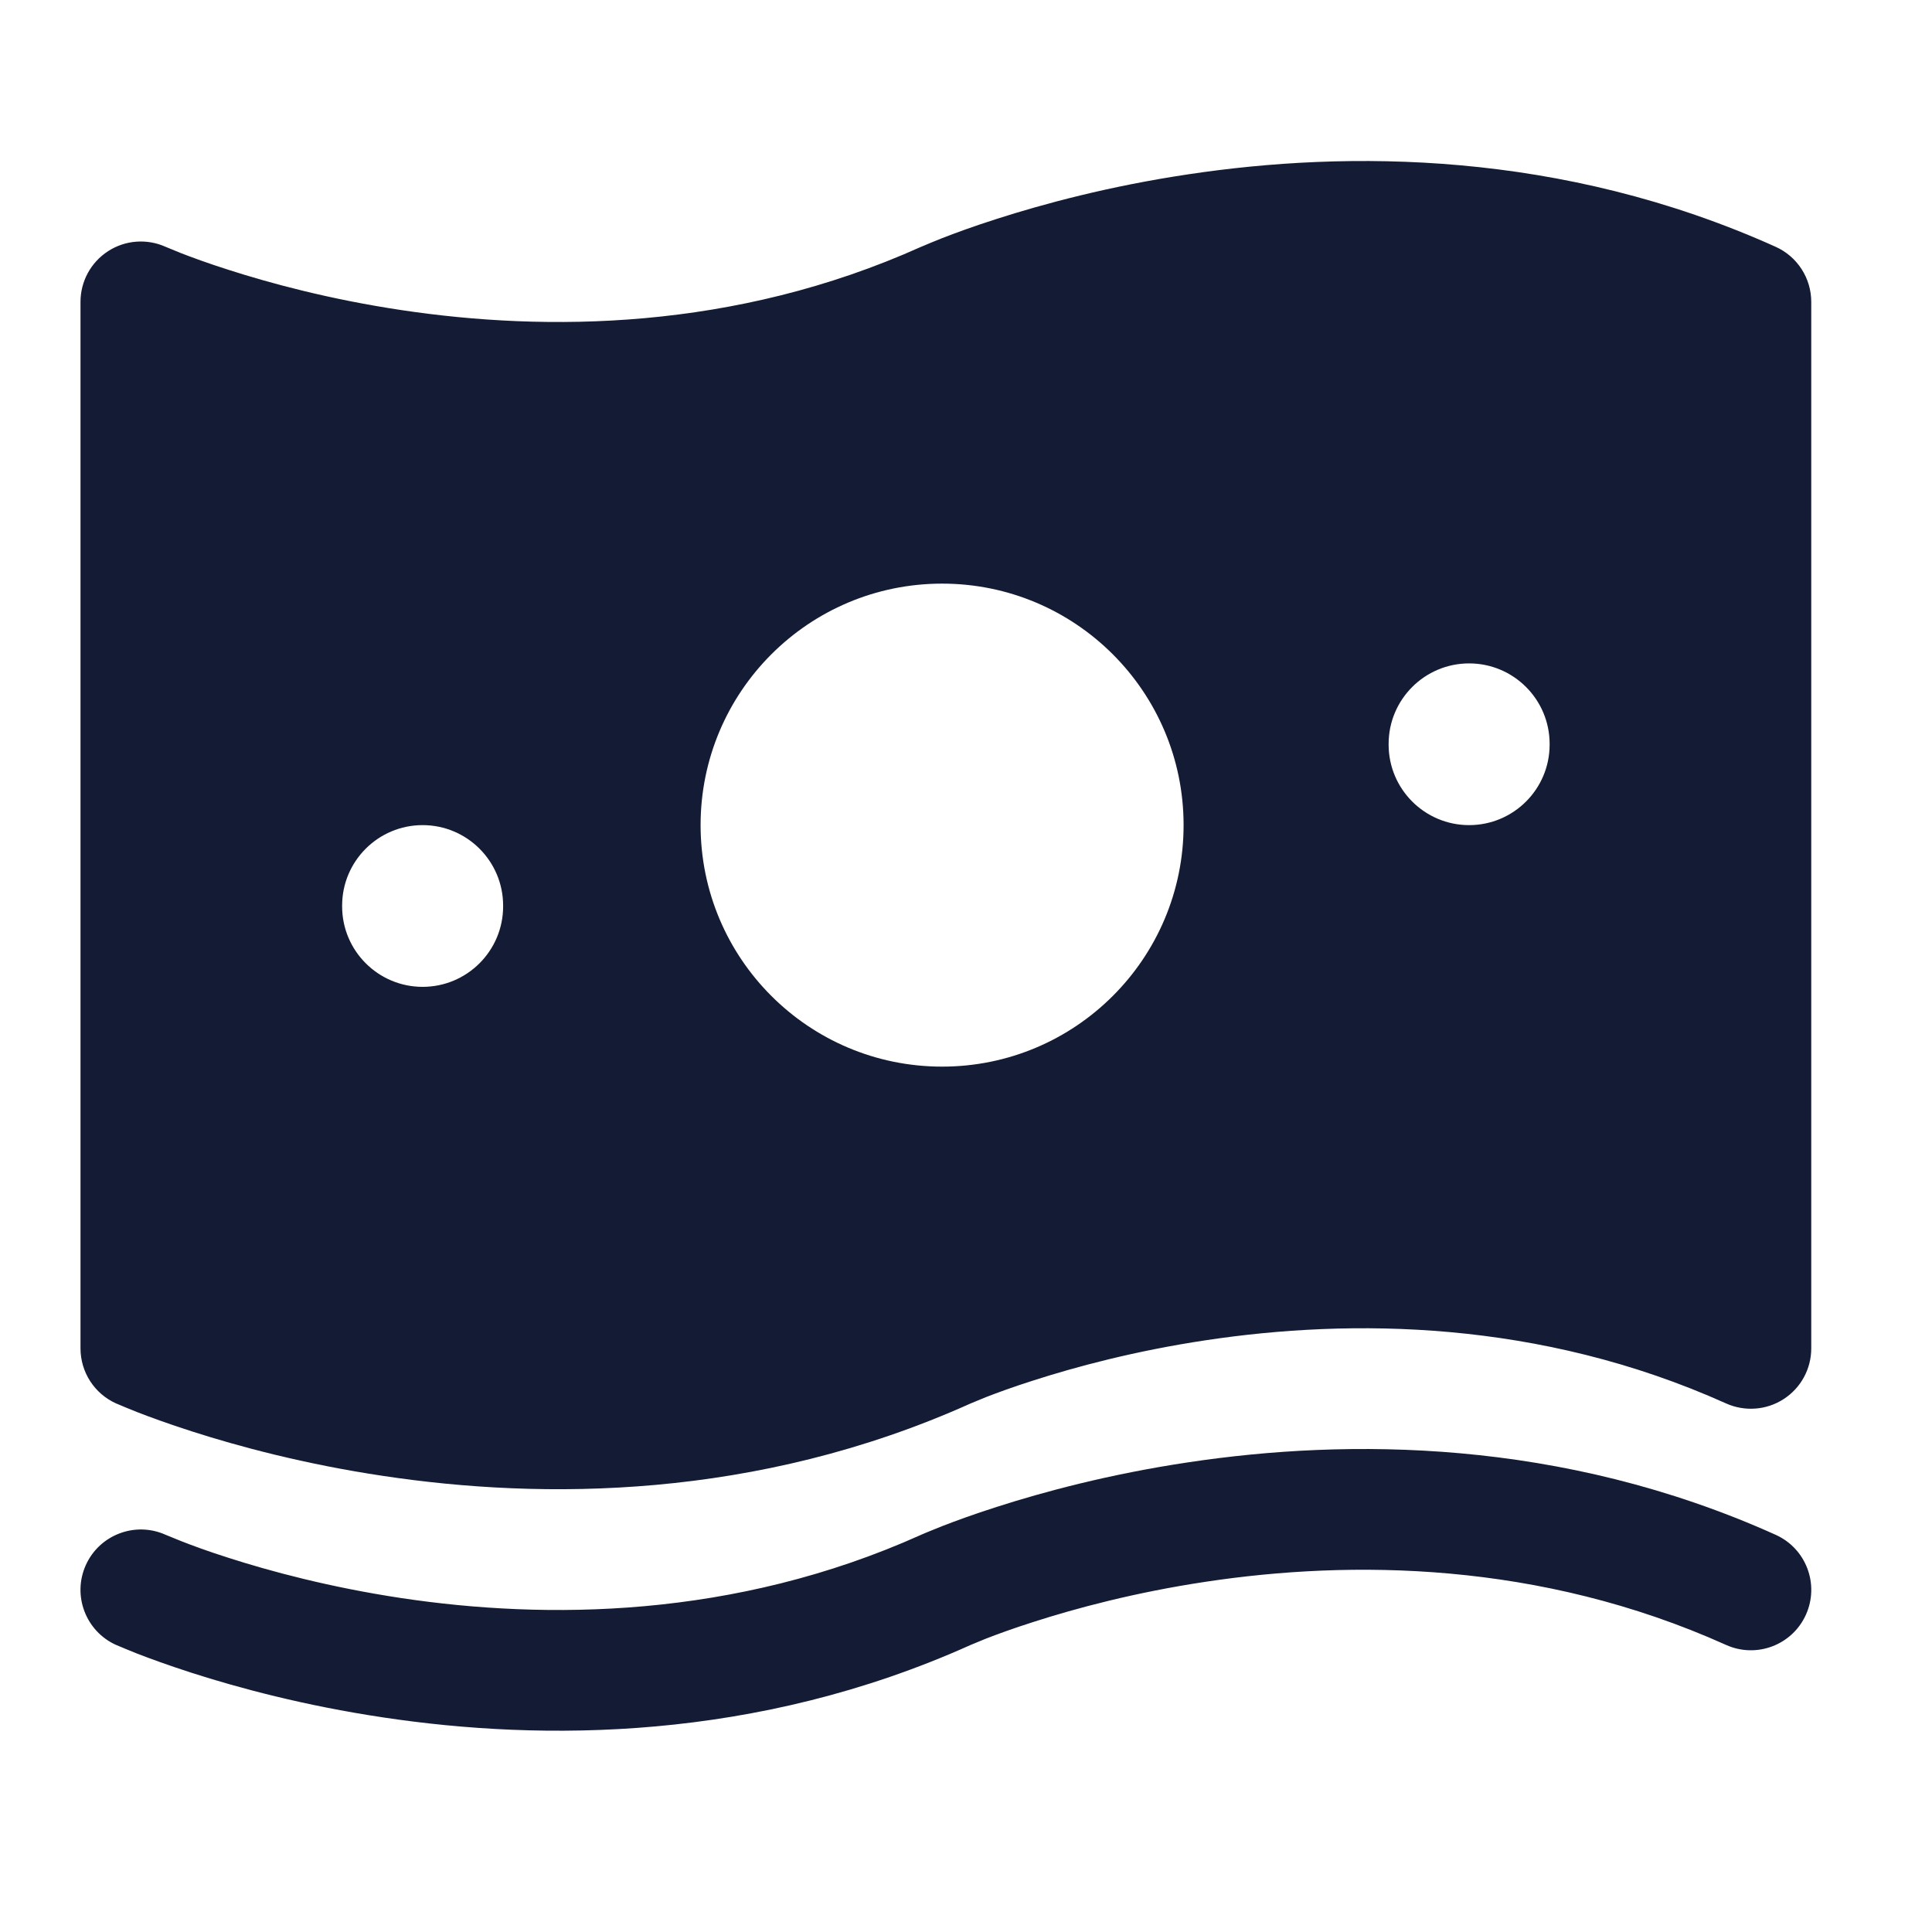 <svg width="24" height="24" viewBox="0 0 24 24" fill="none" xmlns="http://www.w3.org/2000/svg">
<path d="M12.247 20.356C12.181 20.383 12.09 20.42 12.058 20.434C9.386 21.636 6.729 21.63 4.764 21.335C3.779 21.188 2.958 20.966 2.38 20.78C2.091 20.687 1.862 20.603 1.702 20.541C1.627 20.512 1.5 20.458 1.45 20.437L1.442 20.434C1.065 20.264 0.896 19.82 1.066 19.442C1.236 19.065 1.68 18.896 2.058 19.066C2.09 19.079 2.181 19.117 2.247 19.143C2.381 19.196 2.581 19.27 2.839 19.352C3.355 19.518 4.096 19.718 4.986 19.852C6.772 20.12 9.115 20.113 11.442 19.066L11.446 19.064C11.461 19.058 11.496 19.042 11.517 19.034C11.56 19.016 11.623 18.99 11.702 18.959C11.862 18.897 12.091 18.812 12.38 18.72C12.958 18.534 13.779 18.312 14.764 18.165C16.729 17.87 19.386 17.863 22.058 19.066C22.436 19.236 22.604 19.68 22.434 20.058C22.264 20.436 21.82 20.604 21.442 20.434C19.115 19.387 16.772 19.38 14.986 19.648C14.096 19.781 13.355 19.982 12.839 20.148C12.581 20.23 12.381 20.304 12.247 20.356Z" fill="#141B34"/>
<path fill-rule="evenodd" clip-rule="evenodd" d="M1 16.75C1 17.045 1.173 17.313 1.442 17.434L1.45 17.437C1.5 17.458 1.627 17.512 1.702 17.541C1.861 17.603 2.091 17.687 2.38 17.78C2.958 17.966 3.779 18.188 4.764 18.335C6.728 18.63 9.385 18.636 12.058 17.434C12.09 17.42 12.18 17.383 12.247 17.356C12.381 17.304 12.581 17.23 12.839 17.148C13.355 16.982 14.096 16.781 14.986 16.648C16.771 16.38 19.115 16.387 21.442 17.434C21.674 17.538 21.944 17.518 22.157 17.38C22.371 17.242 22.5 17.005 22.5 16.75L22.5 3.75C22.5 3.455 22.327 3.187 22.058 3.066C19.385 1.863 16.729 1.87 14.764 2.165C13.779 2.312 12.958 2.534 12.38 2.72C12.091 2.812 11.861 2.897 11.702 2.959C11.626 2.988 11.5 3.042 11.45 3.063L11.442 3.066C9.115 4.113 6.771 4.12 4.986 3.852C4.096 3.719 3.355 3.518 2.839 3.352C2.581 3.27 2.381 3.196 2.247 3.144C2.18 3.117 2.089 3.079 2.057 3.066C1.825 2.962 1.556 2.982 1.343 3.12C1.129 3.258 1 3.495 1 3.75L1 16.75ZM6.25 11.25C6.25 10.698 5.802 10.25 5.25 10.25C4.698 10.25 4.25 10.698 4.25 11.25V11.259C4.25 11.811 4.698 12.259 5.25 12.259C5.802 12.259 6.25 11.811 6.25 11.259V11.25ZM18.25 8.241C18.802 8.241 19.25 8.689 19.25 9.241V9.25C19.25 9.802 18.802 10.25 18.25 10.25C17.698 10.25 17.25 9.802 17.25 9.25V9.241C17.25 8.689 17.698 8.241 18.25 8.241ZM11.703 7.25C10.046 7.25 8.703 8.593 8.703 10.25C8.703 11.907 10.046 13.25 11.703 13.25C13.36 13.25 14.703 11.907 14.703 10.25C14.703 8.593 13.36 7.25 11.703 7.25Z" fill="#141B34"/>
</svg>
